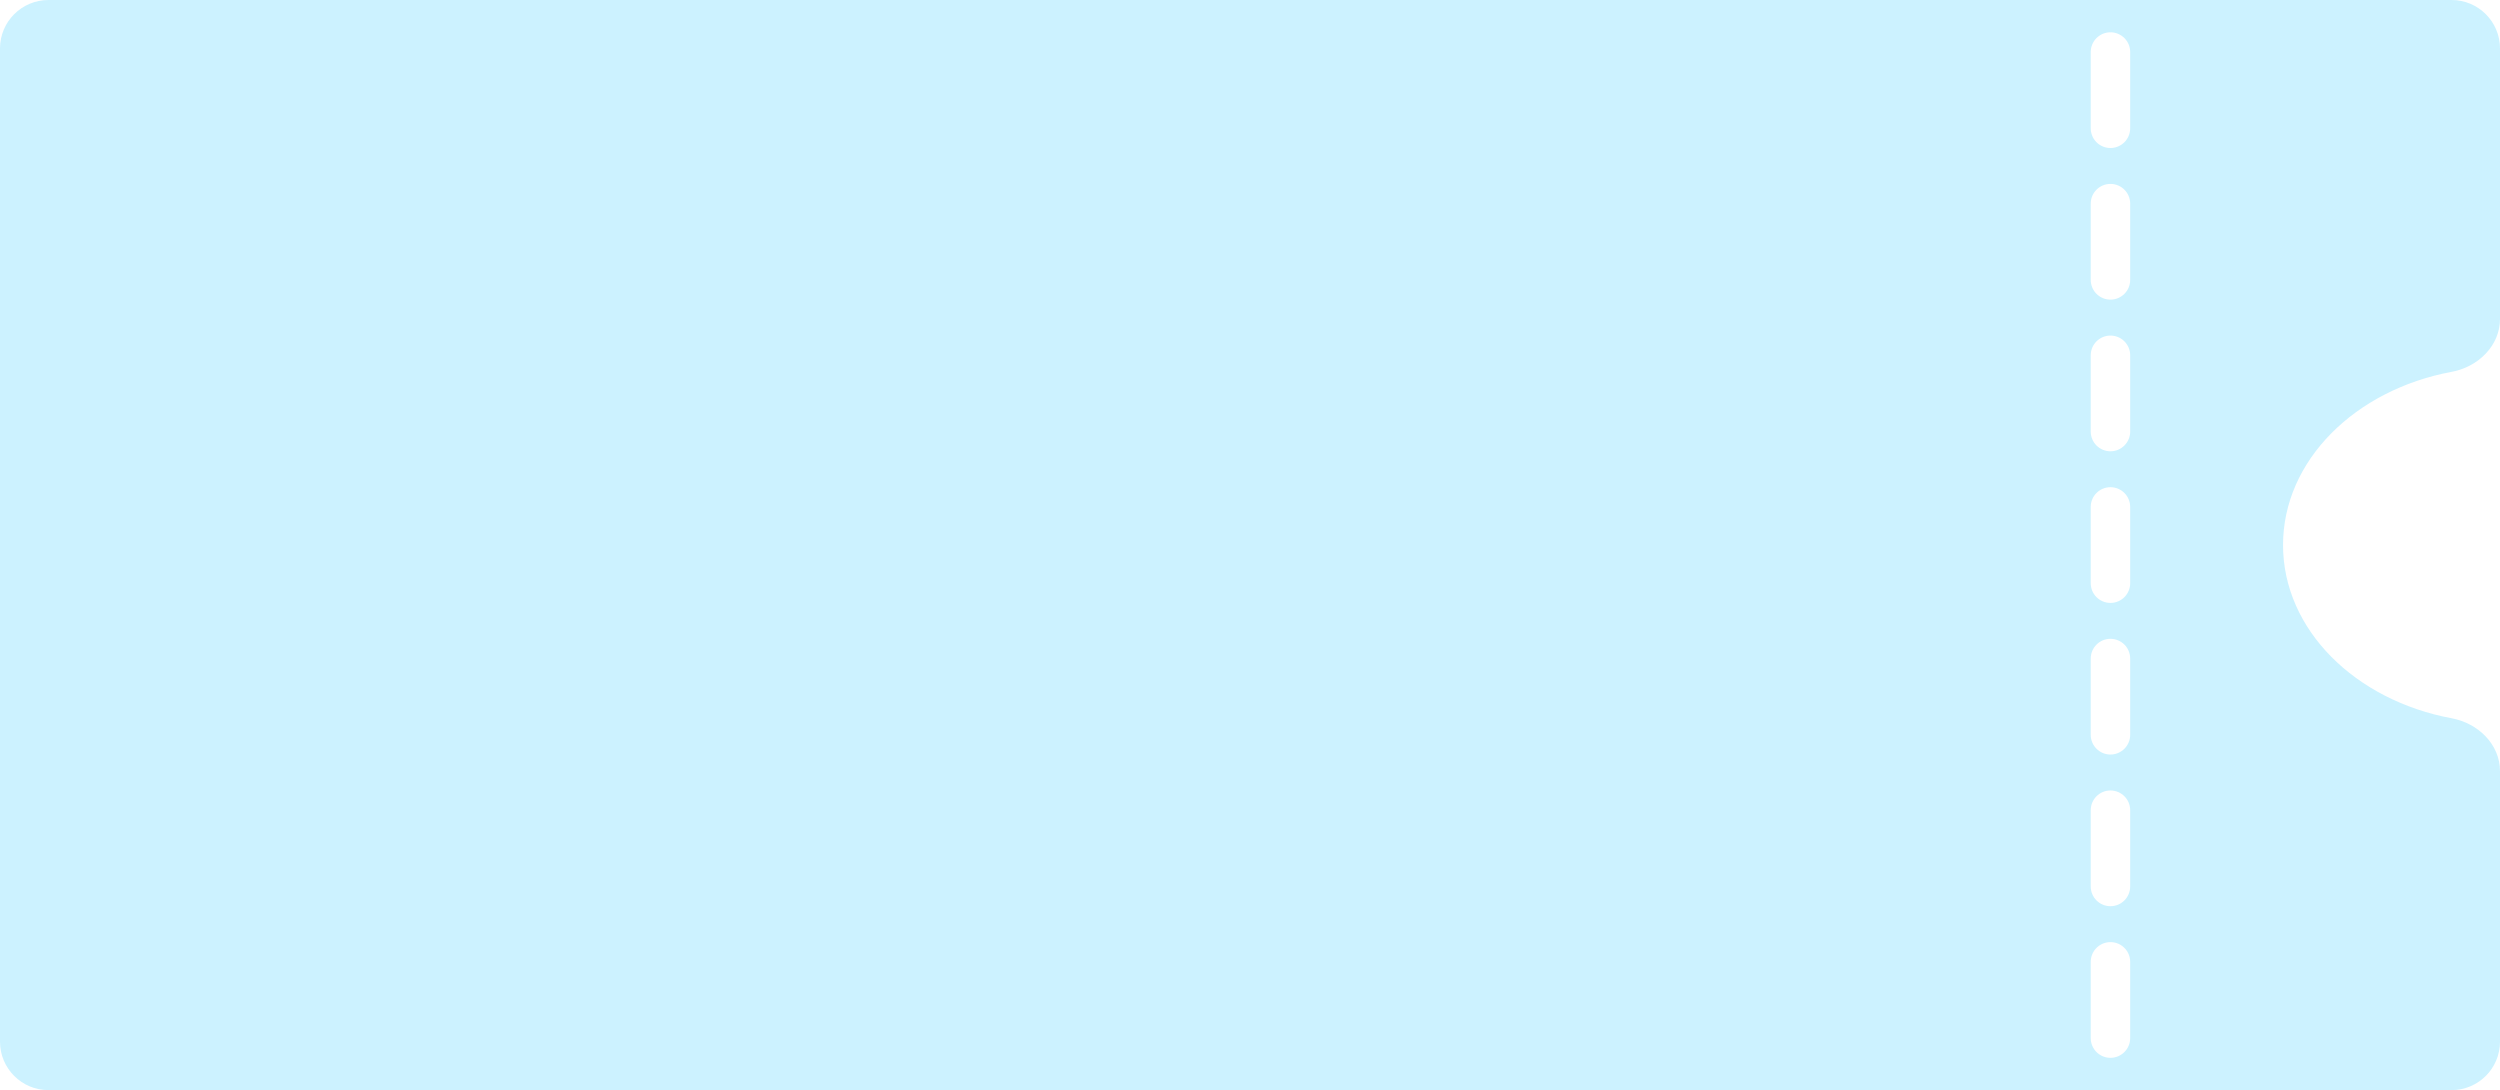 <svg width="516" height="225" viewBox="0 0 516 225" fill="none" xmlns="http://www.w3.org/2000/svg">
<path fill-rule="evenodd" clip-rule="evenodd" d="M0 10C0 4.477 4.477 0 10 0H506C511.523 0 516 4.477 516 10V65.833C516 71.356 511.482 75.732 506.052 76.741C486.108 80.445 471.219 95.049 471.219 112.5C471.219 129.95 486.108 144.554 506.052 148.258C511.482 149.267 516 153.643 516 159.166V215C516 220.523 511.523 225 506 225H10C4.477 225 0 220.523 0 215V10ZM435.598 37.959C433.349 37.959 431.527 39.782 431.527 42.03V57.773C431.527 60.021 433.349 61.844 435.598 61.844C437.846 61.844 439.669 60.021 439.669 57.773V42.03C439.669 39.782 437.846 37.959 435.598 37.959ZM431.527 10.736C431.527 8.488 433.349 6.666 435.598 6.666C437.846 6.666 439.669 8.488 439.669 10.736V26.479C439.669 28.727 437.846 30.55 435.598 30.55C433.349 30.55 431.527 28.727 431.527 26.479V10.736ZM435.598 131.852C433.349 131.852 431.527 133.675 431.527 135.923V151.666C431.527 153.914 433.349 155.737 435.598 155.737C437.846 155.737 439.669 153.914 439.669 151.666V135.923C439.669 133.675 437.846 131.852 435.598 131.852ZM431.527 73.333C431.527 71.085 433.349 69.262 435.598 69.262C437.846 69.262 439.669 71.085 439.669 73.333V89.075C439.669 91.324 437.846 93.147 435.598 93.147C433.349 93.147 431.527 91.324 431.527 89.075V73.333ZM435.598 163.155C433.349 163.155 431.527 164.978 431.527 167.226V182.969C431.527 185.217 433.349 187.04 435.598 187.04C437.846 187.04 439.669 185.217 439.669 182.969V167.226C439.669 164.978 437.846 163.155 435.598 163.155ZM431.527 104.63C431.527 102.381 433.349 100.559 435.598 100.559C437.846 100.559 439.669 102.381 439.669 104.63V120.372C439.669 122.621 437.846 124.443 435.598 124.443C433.349 124.443 431.527 122.62 431.527 120.372V104.63ZM435.598 194.452C433.349 194.452 431.527 196.274 431.527 198.523V214.265C431.527 216.514 433.349 218.336 435.598 218.336C437.846 218.336 439.669 216.514 439.669 214.265V198.523C439.669 196.274 437.846 194.452 435.598 194.452Z" fill="#00C2FF" fill-opacity="0.2"/>
</svg>
